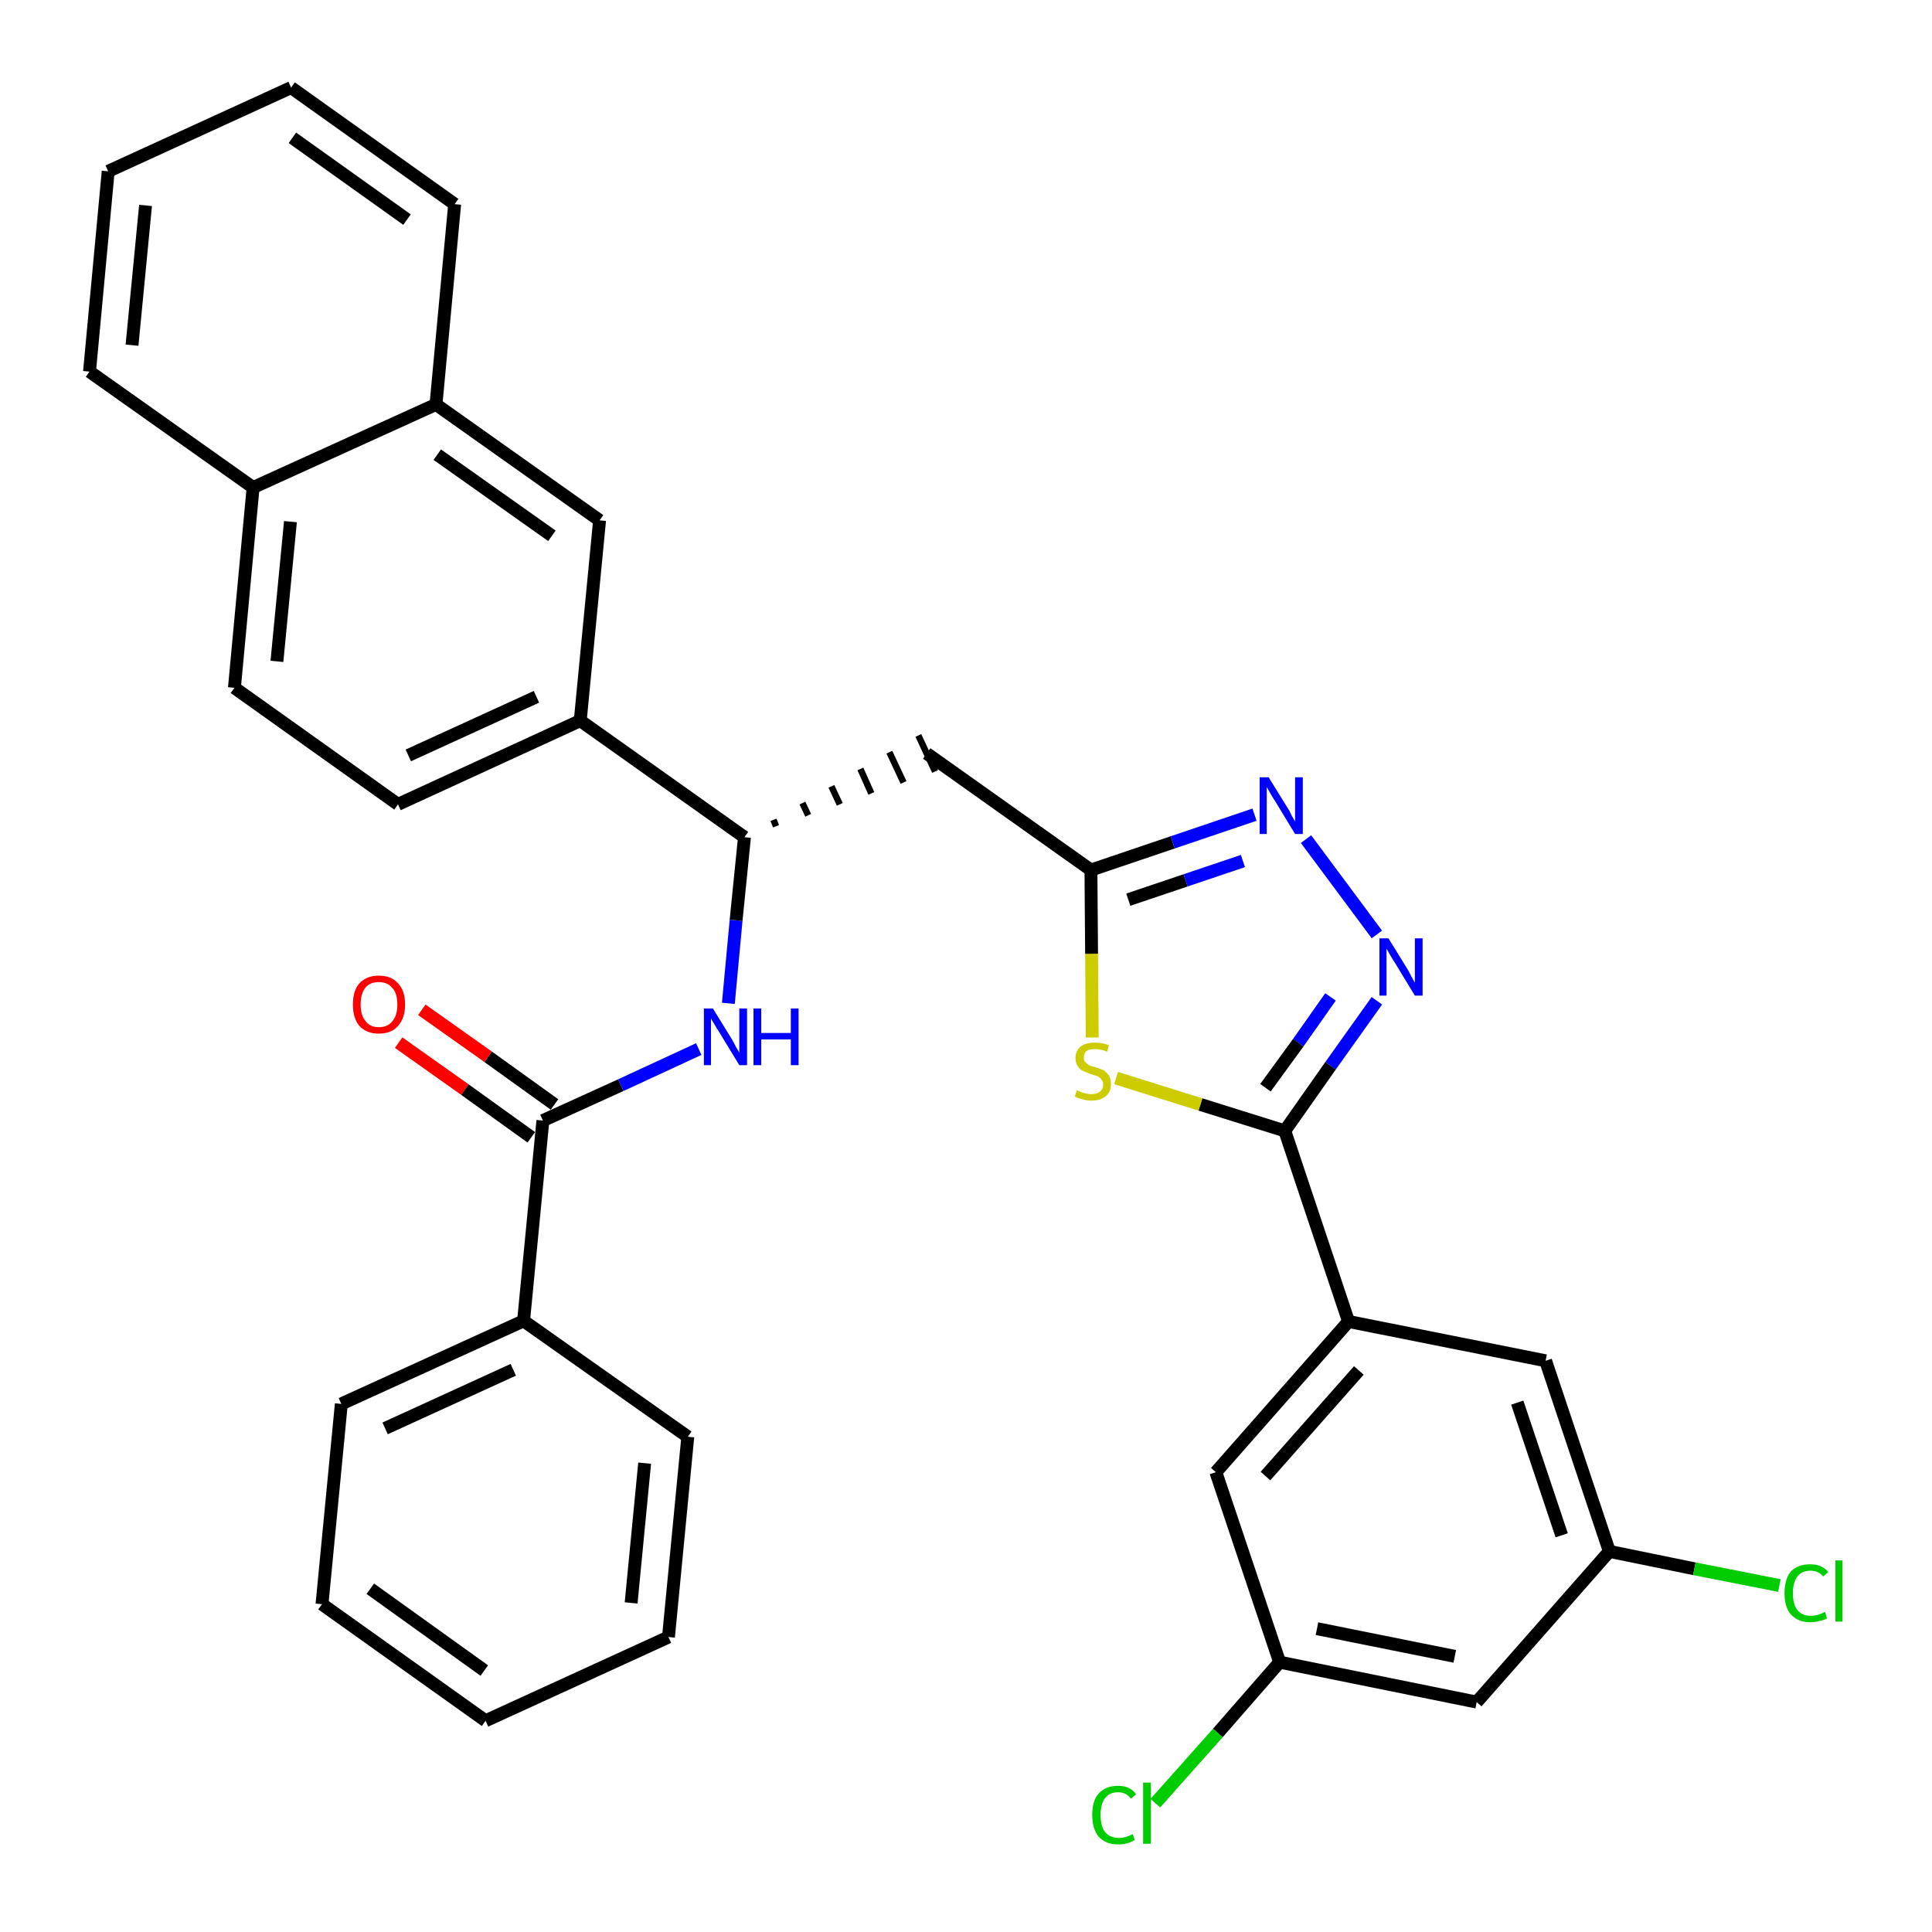 <?xml version='1.0' encoding='iso-8859-1'?>
<svg version='1.1' baseProfile='full'
              xmlns='http://www.w3.org/2000/svg'
                      xmlns:rdkit='http://www.rdkit.org/xml'
                      xmlns:xlink='http://www.w3.org/1999/xlink'
                  xml:space='preserve'
width='300px' height='300px' viewBox='0 0 300 300'>
<!-- END OF HEADER -->
<path class='bond-0 atom-0 atom-1' d='M 61.9,161.9 L 72.2,169.2' style='fill:none;fill-rule:evenodd;stroke:#FF0000;stroke-width:2.0px;stroke-linecap:butt;stroke-linejoin:miter;stroke-opacity:1' />
<path class='bond-0 atom-0 atom-1' d='M 72.2,169.2 L 82.5,176.6' style='fill:none;fill-rule:evenodd;stroke:#000000;stroke-width:2.0px;stroke-linecap:butt;stroke-linejoin:miter;stroke-opacity:1' />
<path class='bond-0 atom-0 atom-1' d='M 65.5,156.8 L 75.8,164.1' style='fill:none;fill-rule:evenodd;stroke:#FF0000;stroke-width:2.0px;stroke-linecap:butt;stroke-linejoin:miter;stroke-opacity:1' />
<path class='bond-0 atom-0 atom-1' d='M 75.8,164.1 L 86.1,171.5' style='fill:none;fill-rule:evenodd;stroke:#000000;stroke-width:2.0px;stroke-linecap:butt;stroke-linejoin:miter;stroke-opacity:1' />
<path class='bond-1 atom-1 atom-2' d='M 84.3,174.0 L 96.4,168.5' style='fill:none;fill-rule:evenodd;stroke:#000000;stroke-width:2.0px;stroke-linecap:butt;stroke-linejoin:miter;stroke-opacity:1' />
<path class='bond-1 atom-1 atom-2' d='M 96.4,168.5 L 108.5,162.9' style='fill:none;fill-rule:evenodd;stroke:#0000FF;stroke-width:2.0px;stroke-linecap:butt;stroke-linejoin:miter;stroke-opacity:1' />
<path class='bond-27 atom-1 atom-28' d='M 84.3,174.0 L 81.3,205.1' style='fill:none;fill-rule:evenodd;stroke:#000000;stroke-width:2.0px;stroke-linecap:butt;stroke-linejoin:miter;stroke-opacity:1' />
<path class='bond-2 atom-2 atom-3' d='M 113.1,155.8 L 114.3,142.9' style='fill:none;fill-rule:evenodd;stroke:#0000FF;stroke-width:2.0px;stroke-linecap:butt;stroke-linejoin:miter;stroke-opacity:1' />
<path class='bond-2 atom-2 atom-3' d='M 114.3,142.9 L 115.6,130.0' style='fill:none;fill-rule:evenodd;stroke:#000000;stroke-width:2.0px;stroke-linecap:butt;stroke-linejoin:miter;stroke-opacity:1' />
<path class='bond-3 atom-3 atom-4' d='M 120.5,128.3 L 120.1,127.3' style='fill:none;fill-rule:evenodd;stroke:#000000;stroke-width:1.0px;stroke-linecap:butt;stroke-linejoin:miter;stroke-opacity:1' />
<path class='bond-3 atom-3 atom-4' d='M 125.5,126.6 L 124.6,124.7' style='fill:none;fill-rule:evenodd;stroke:#000000;stroke-width:1.0px;stroke-linecap:butt;stroke-linejoin:miter;stroke-opacity:1' />
<path class='bond-3 atom-3 atom-4' d='M 130.4,124.9 L 129.1,122.1' style='fill:none;fill-rule:evenodd;stroke:#000000;stroke-width:1.0px;stroke-linecap:butt;stroke-linejoin:miter;stroke-opacity:1' />
<path class='bond-3 atom-3 atom-4' d='M 135.3,123.2 L 133.6,119.4' style='fill:none;fill-rule:evenodd;stroke:#000000;stroke-width:1.0px;stroke-linecap:butt;stroke-linejoin:miter;stroke-opacity:1' />
<path class='bond-3 atom-3 atom-4' d='M 140.3,121.5 L 138.1,116.8' style='fill:none;fill-rule:evenodd;stroke:#000000;stroke-width:1.0px;stroke-linecap:butt;stroke-linejoin:miter;stroke-opacity:1' />
<path class='bond-3 atom-3 atom-4' d='M 145.2,119.8 L 142.6,114.2' style='fill:none;fill-rule:evenodd;stroke:#000000;stroke-width:1.0px;stroke-linecap:butt;stroke-linejoin:miter;stroke-opacity:1' />
<path class='bond-17 atom-3 atom-18' d='M 115.6,130.0 L 90.1,111.9' style='fill:none;fill-rule:evenodd;stroke:#000000;stroke-width:2.0px;stroke-linecap:butt;stroke-linejoin:miter;stroke-opacity:1' />
<path class='bond-4 atom-4 atom-5' d='M 143.9,117.0 L 169.4,135.1' style='fill:none;fill-rule:evenodd;stroke:#000000;stroke-width:2.0px;stroke-linecap:butt;stroke-linejoin:miter;stroke-opacity:1' />
<path class='bond-5 atom-5 atom-6' d='M 169.4,135.1 L 182.1,130.8' style='fill:none;fill-rule:evenodd;stroke:#000000;stroke-width:2.0px;stroke-linecap:butt;stroke-linejoin:miter;stroke-opacity:1' />
<path class='bond-5 atom-5 atom-6' d='M 182.1,130.8 L 194.8,126.5' style='fill:none;fill-rule:evenodd;stroke:#0000FF;stroke-width:2.0px;stroke-linecap:butt;stroke-linejoin:miter;stroke-opacity:1' />
<path class='bond-5 atom-5 atom-6' d='M 175.2,139.7 L 184.1,136.7' style='fill:none;fill-rule:evenodd;stroke:#000000;stroke-width:2.0px;stroke-linecap:butt;stroke-linejoin:miter;stroke-opacity:1' />
<path class='bond-5 atom-5 atom-6' d='M 184.1,136.7 L 193.0,133.7' style='fill:none;fill-rule:evenodd;stroke:#0000FF;stroke-width:2.0px;stroke-linecap:butt;stroke-linejoin:miter;stroke-opacity:1' />
<path class='bond-33 atom-17 atom-5' d='M 169.6,161.1 L 169.5,148.1' style='fill:none;fill-rule:evenodd;stroke:#CCCC00;stroke-width:2.0px;stroke-linecap:butt;stroke-linejoin:miter;stroke-opacity:1' />
<path class='bond-33 atom-17 atom-5' d='M 169.5,148.1 L 169.4,135.1' style='fill:none;fill-rule:evenodd;stroke:#000000;stroke-width:2.0px;stroke-linecap:butt;stroke-linejoin:miter;stroke-opacity:1' />
<path class='bond-6 atom-6 atom-7' d='M 202.8,130.3 L 213.8,145.1' style='fill:none;fill-rule:evenodd;stroke:#0000FF;stroke-width:2.0px;stroke-linecap:butt;stroke-linejoin:miter;stroke-opacity:1' />
<path class='bond-7 atom-7 atom-8' d='M 213.8,155.4 L 206.6,165.5' style='fill:none;fill-rule:evenodd;stroke:#0000FF;stroke-width:2.0px;stroke-linecap:butt;stroke-linejoin:miter;stroke-opacity:1' />
<path class='bond-7 atom-7 atom-8' d='M 206.6,165.5 L 199.5,175.6' style='fill:none;fill-rule:evenodd;stroke:#000000;stroke-width:2.0px;stroke-linecap:butt;stroke-linejoin:miter;stroke-opacity:1' />
<path class='bond-7 atom-7 atom-8' d='M 206.6,154.8 L 201.6,161.9' style='fill:none;fill-rule:evenodd;stroke:#0000FF;stroke-width:2.0px;stroke-linecap:butt;stroke-linejoin:miter;stroke-opacity:1' />
<path class='bond-7 atom-7 atom-8' d='M 201.6,161.9 L 196.5,168.9' style='fill:none;fill-rule:evenodd;stroke:#000000;stroke-width:2.0px;stroke-linecap:butt;stroke-linejoin:miter;stroke-opacity:1' />
<path class='bond-8 atom-8 atom-9' d='M 199.5,175.6 L 209.4,205.2' style='fill:none;fill-rule:evenodd;stroke:#000000;stroke-width:2.0px;stroke-linecap:butt;stroke-linejoin:miter;stroke-opacity:1' />
<path class='bond-16 atom-8 atom-17' d='M 199.5,175.6 L 186.4,171.5' style='fill:none;fill-rule:evenodd;stroke:#000000;stroke-width:2.0px;stroke-linecap:butt;stroke-linejoin:miter;stroke-opacity:1' />
<path class='bond-16 atom-8 atom-17' d='M 186.4,171.5 L 173.3,167.4' style='fill:none;fill-rule:evenodd;stroke:#CCCC00;stroke-width:2.0px;stroke-linecap:butt;stroke-linejoin:miter;stroke-opacity:1' />
<path class='bond-9 atom-9 atom-10' d='M 209.4,205.2 L 188.8,228.6' style='fill:none;fill-rule:evenodd;stroke:#000000;stroke-width:2.0px;stroke-linecap:butt;stroke-linejoin:miter;stroke-opacity:1' />
<path class='bond-9 atom-9 atom-10' d='M 211.0,212.8 L 196.5,229.2' style='fill:none;fill-rule:evenodd;stroke:#000000;stroke-width:2.0px;stroke-linecap:butt;stroke-linejoin:miter;stroke-opacity:1' />
<path class='bond-36 atom-16 atom-9' d='M 240.0,211.3 L 209.4,205.2' style='fill:none;fill-rule:evenodd;stroke:#000000;stroke-width:2.0px;stroke-linecap:butt;stroke-linejoin:miter;stroke-opacity:1' />
<path class='bond-10 atom-10 atom-11' d='M 188.8,228.6 L 198.7,258.1' style='fill:none;fill-rule:evenodd;stroke:#000000;stroke-width:2.0px;stroke-linecap:butt;stroke-linejoin:miter;stroke-opacity:1' />
<path class='bond-11 atom-11 atom-12' d='M 198.7,258.1 L 189.1,269.1' style='fill:none;fill-rule:evenodd;stroke:#000000;stroke-width:2.0px;stroke-linecap:butt;stroke-linejoin:miter;stroke-opacity:1' />
<path class='bond-11 atom-11 atom-12' d='M 189.1,269.1 L 179.4,280.0' style='fill:none;fill-rule:evenodd;stroke:#00CC00;stroke-width:2.0px;stroke-linecap:butt;stroke-linejoin:miter;stroke-opacity:1' />
<path class='bond-12 atom-11 atom-13' d='M 198.7,258.1 L 229.3,264.3' style='fill:none;fill-rule:evenodd;stroke:#000000;stroke-width:2.0px;stroke-linecap:butt;stroke-linejoin:miter;stroke-opacity:1' />
<path class='bond-12 atom-11 atom-13' d='M 204.5,252.9 L 225.9,257.2' style='fill:none;fill-rule:evenodd;stroke:#000000;stroke-width:2.0px;stroke-linecap:butt;stroke-linejoin:miter;stroke-opacity:1' />
<path class='bond-13 atom-13 atom-14' d='M 229.3,264.3 L 249.9,240.9' style='fill:none;fill-rule:evenodd;stroke:#000000;stroke-width:2.0px;stroke-linecap:butt;stroke-linejoin:miter;stroke-opacity:1' />
<path class='bond-14 atom-14 atom-15' d='M 249.9,240.9 L 263.1,243.6' style='fill:none;fill-rule:evenodd;stroke:#000000;stroke-width:2.0px;stroke-linecap:butt;stroke-linejoin:miter;stroke-opacity:1' />
<path class='bond-14 atom-14 atom-15' d='M 263.1,243.6 L 276.3,246.2' style='fill:none;fill-rule:evenodd;stroke:#00CC00;stroke-width:2.0px;stroke-linecap:butt;stroke-linejoin:miter;stroke-opacity:1' />
<path class='bond-15 atom-14 atom-16' d='M 249.9,240.9 L 240.0,211.3' style='fill:none;fill-rule:evenodd;stroke:#000000;stroke-width:2.0px;stroke-linecap:butt;stroke-linejoin:miter;stroke-opacity:1' />
<path class='bond-15 atom-14 atom-16' d='M 242.5,238.4 L 235.6,217.8' style='fill:none;fill-rule:evenodd;stroke:#000000;stroke-width:2.0px;stroke-linecap:butt;stroke-linejoin:miter;stroke-opacity:1' />
<path class='bond-18 atom-18 atom-19' d='M 90.1,111.9 L 61.8,124.9' style='fill:none;fill-rule:evenodd;stroke:#000000;stroke-width:2.0px;stroke-linecap:butt;stroke-linejoin:miter;stroke-opacity:1' />
<path class='bond-18 atom-18 atom-19' d='M 83.3,108.2 L 63.4,117.3' style='fill:none;fill-rule:evenodd;stroke:#000000;stroke-width:2.0px;stroke-linecap:butt;stroke-linejoin:miter;stroke-opacity:1' />
<path class='bond-34 atom-27 atom-18' d='M 93.1,80.8 L 90.1,111.9' style='fill:none;fill-rule:evenodd;stroke:#000000;stroke-width:2.0px;stroke-linecap:butt;stroke-linejoin:miter;stroke-opacity:1' />
<path class='bond-19 atom-19 atom-20' d='M 61.8,124.9 L 36.4,106.8' style='fill:none;fill-rule:evenodd;stroke:#000000;stroke-width:2.0px;stroke-linecap:butt;stroke-linejoin:miter;stroke-opacity:1' />
<path class='bond-20 atom-20 atom-21' d='M 36.4,106.8 L 39.3,75.7' style='fill:none;fill-rule:evenodd;stroke:#000000;stroke-width:2.0px;stroke-linecap:butt;stroke-linejoin:miter;stroke-opacity:1' />
<path class='bond-20 atom-20 atom-21' d='M 43.0,102.7 L 45.1,81.0' style='fill:none;fill-rule:evenodd;stroke:#000000;stroke-width:2.0px;stroke-linecap:butt;stroke-linejoin:miter;stroke-opacity:1' />
<path class='bond-21 atom-21 atom-22' d='M 39.3,75.7 L 13.9,57.7' style='fill:none;fill-rule:evenodd;stroke:#000000;stroke-width:2.0px;stroke-linecap:butt;stroke-linejoin:miter;stroke-opacity:1' />
<path class='bond-37 atom-26 atom-21' d='M 67.7,62.8 L 39.3,75.7' style='fill:none;fill-rule:evenodd;stroke:#000000;stroke-width:2.0px;stroke-linecap:butt;stroke-linejoin:miter;stroke-opacity:1' />
<path class='bond-22 atom-22 atom-23' d='M 13.9,57.7 L 16.8,26.6' style='fill:none;fill-rule:evenodd;stroke:#000000;stroke-width:2.0px;stroke-linecap:butt;stroke-linejoin:miter;stroke-opacity:1' />
<path class='bond-22 atom-22 atom-23' d='M 20.5,53.6 L 22.6,31.9' style='fill:none;fill-rule:evenodd;stroke:#000000;stroke-width:2.0px;stroke-linecap:butt;stroke-linejoin:miter;stroke-opacity:1' />
<path class='bond-23 atom-23 atom-24' d='M 16.8,26.6 L 45.2,13.6' style='fill:none;fill-rule:evenodd;stroke:#000000;stroke-width:2.0px;stroke-linecap:butt;stroke-linejoin:miter;stroke-opacity:1' />
<path class='bond-24 atom-24 atom-25' d='M 45.2,13.6 L 70.6,31.7' style='fill:none;fill-rule:evenodd;stroke:#000000;stroke-width:2.0px;stroke-linecap:butt;stroke-linejoin:miter;stroke-opacity:1' />
<path class='bond-24 atom-24 atom-25' d='M 45.4,21.4 L 63.2,34.1' style='fill:none;fill-rule:evenodd;stroke:#000000;stroke-width:2.0px;stroke-linecap:butt;stroke-linejoin:miter;stroke-opacity:1' />
<path class='bond-25 atom-25 atom-26' d='M 70.6,31.7 L 67.7,62.8' style='fill:none;fill-rule:evenodd;stroke:#000000;stroke-width:2.0px;stroke-linecap:butt;stroke-linejoin:miter;stroke-opacity:1' />
<path class='bond-26 atom-26 atom-27' d='M 67.7,62.8 L 93.1,80.8' style='fill:none;fill-rule:evenodd;stroke:#000000;stroke-width:2.0px;stroke-linecap:butt;stroke-linejoin:miter;stroke-opacity:1' />
<path class='bond-26 atom-26 atom-27' d='M 67.9,70.6 L 85.7,83.2' style='fill:none;fill-rule:evenodd;stroke:#000000;stroke-width:2.0px;stroke-linecap:butt;stroke-linejoin:miter;stroke-opacity:1' />
<path class='bond-28 atom-28 atom-29' d='M 81.3,205.1 L 53.0,218.0' style='fill:none;fill-rule:evenodd;stroke:#000000;stroke-width:2.0px;stroke-linecap:butt;stroke-linejoin:miter;stroke-opacity:1' />
<path class='bond-28 atom-28 atom-29' d='M 79.7,212.7 L 59.8,221.8' style='fill:none;fill-rule:evenodd;stroke:#000000;stroke-width:2.0px;stroke-linecap:butt;stroke-linejoin:miter;stroke-opacity:1' />
<path class='bond-35 atom-33 atom-28' d='M 106.8,223.1 L 81.3,205.1' style='fill:none;fill-rule:evenodd;stroke:#000000;stroke-width:2.0px;stroke-linecap:butt;stroke-linejoin:miter;stroke-opacity:1' />
<path class='bond-29 atom-29 atom-30' d='M 53.0,218.0 L 50.0,249.1' style='fill:none;fill-rule:evenodd;stroke:#000000;stroke-width:2.0px;stroke-linecap:butt;stroke-linejoin:miter;stroke-opacity:1' />
<path class='bond-30 atom-30 atom-31' d='M 50.0,249.1 L 75.4,267.2' style='fill:none;fill-rule:evenodd;stroke:#000000;stroke-width:2.0px;stroke-linecap:butt;stroke-linejoin:miter;stroke-opacity:1' />
<path class='bond-30 atom-30 atom-31' d='M 57.5,246.7 L 75.2,259.4' style='fill:none;fill-rule:evenodd;stroke:#000000;stroke-width:2.0px;stroke-linecap:butt;stroke-linejoin:miter;stroke-opacity:1' />
<path class='bond-31 atom-31 atom-32' d='M 75.4,267.2 L 103.8,254.2' style='fill:none;fill-rule:evenodd;stroke:#000000;stroke-width:2.0px;stroke-linecap:butt;stroke-linejoin:miter;stroke-opacity:1' />
<path class='bond-32 atom-32 atom-33' d='M 103.8,254.2 L 106.8,223.1' style='fill:none;fill-rule:evenodd;stroke:#000000;stroke-width:2.0px;stroke-linecap:butt;stroke-linejoin:miter;stroke-opacity:1' />
<path class='bond-32 atom-32 atom-33' d='M 98.0,248.9 L 100.1,227.2' style='fill:none;fill-rule:evenodd;stroke:#000000;stroke-width:2.0px;stroke-linecap:butt;stroke-linejoin:miter;stroke-opacity:1' />
<path  class='atom-0' d='M 54.8 156.0
Q 54.8 153.8, 55.8 152.7
Q 56.9 151.5, 58.8 151.5
Q 60.8 151.5, 61.8 152.7
Q 62.9 153.8, 62.9 156.0
Q 62.9 158.1, 61.8 159.3
Q 60.8 160.5, 58.8 160.5
Q 56.9 160.5, 55.8 159.3
Q 54.8 158.1, 54.8 156.0
M 58.8 159.5
Q 60.2 159.5, 60.9 158.6
Q 61.7 157.7, 61.7 156.0
Q 61.7 154.2, 60.9 153.4
Q 60.2 152.5, 58.8 152.5
Q 57.5 152.5, 56.8 153.3
Q 56.0 154.2, 56.0 156.0
Q 56.0 157.7, 56.8 158.6
Q 57.5 159.5, 58.8 159.5
' fill='#FF0000'/>
<path  class='atom-2' d='M 110.7 156.6
L 113.6 161.3
Q 113.9 161.8, 114.3 162.6
Q 114.8 163.4, 114.8 163.5
L 114.8 156.6
L 116.0 156.6
L 116.0 165.4
L 114.8 165.4
L 111.7 160.3
Q 111.3 159.7, 110.9 159.0
Q 110.5 158.4, 110.4 158.1
L 110.4 165.4
L 109.3 165.4
L 109.3 156.6
L 110.7 156.6
' fill='#0000FF'/>
<path  class='atom-2' d='M 117.0 156.6
L 118.2 156.6
L 118.2 160.4
L 122.8 160.4
L 122.8 156.6
L 124.0 156.6
L 124.0 165.4
L 122.8 165.4
L 122.8 161.4
L 118.2 161.4
L 118.2 165.4
L 117.0 165.4
L 117.0 156.6
' fill='#0000FF'/>
<path  class='atom-6' d='M 197.0 120.7
L 199.9 125.4
Q 200.2 125.8, 200.6 126.7
Q 201.1 127.5, 201.1 127.6
L 201.1 120.7
L 202.3 120.7
L 202.3 129.5
L 201.1 129.5
L 198.0 124.4
Q 197.6 123.8, 197.2 123.1
Q 196.8 122.4, 196.7 122.2
L 196.7 129.5
L 195.6 129.5
L 195.6 120.7
L 197.0 120.7
' fill='#0000FF'/>
<path  class='atom-7' d='M 215.6 145.7
L 218.5 150.4
Q 218.8 150.9, 219.2 151.7
Q 219.7 152.6, 219.7 152.6
L 219.7 145.7
L 220.9 145.7
L 220.9 154.6
L 219.7 154.6
L 216.6 149.5
Q 216.2 148.9, 215.8 148.2
Q 215.4 147.5, 215.3 147.3
L 215.3 154.6
L 214.2 154.6
L 214.2 145.7
L 215.6 145.7
' fill='#0000FF'/>
<path  class='atom-12' d='M 169.6 281.8
Q 169.6 279.6, 170.6 278.5
Q 171.7 277.3, 173.6 277.3
Q 175.5 277.3, 176.4 278.6
L 175.6 279.3
Q 174.9 278.3, 173.6 278.3
Q 172.3 278.3, 171.6 279.2
Q 170.9 280.1, 170.9 281.8
Q 170.9 283.6, 171.6 284.5
Q 172.4 285.4, 173.8 285.4
Q 174.7 285.4, 175.9 284.8
L 176.2 285.7
Q 175.8 286.0, 175.1 286.2
Q 174.4 286.4, 173.6 286.4
Q 171.7 286.4, 170.6 285.2
Q 169.6 284.0, 169.6 281.8
' fill='#00CC00'/>
<path  class='atom-12' d='M 177.5 276.8
L 178.7 276.8
L 178.7 286.3
L 177.5 286.3
L 177.5 276.8
' fill='#00CC00'/>
<path  class='atom-15' d='M 277.1 247.4
Q 277.1 245.2, 278.1 244.0
Q 279.2 242.9, 281.1 242.9
Q 282.9 242.9, 283.9 244.1
L 283.1 244.8
Q 282.4 243.9, 281.1 243.9
Q 279.8 243.9, 279.1 244.8
Q 278.4 245.7, 278.4 247.4
Q 278.4 249.1, 279.1 250.0
Q 279.8 250.9, 281.2 250.9
Q 282.2 250.9, 283.4 250.3
L 283.7 251.3
Q 283.2 251.6, 282.5 251.7
Q 281.8 251.9, 281.1 251.9
Q 279.2 251.9, 278.1 250.7
Q 277.1 249.6, 277.1 247.4
' fill='#00CC00'/>
<path  class='atom-15' d='M 285.0 242.3
L 286.1 242.3
L 286.1 251.8
L 285.0 251.8
L 285.0 242.3
' fill='#00CC00'/>
<path  class='atom-17' d='M 167.2 169.3
Q 167.3 169.3, 167.7 169.5
Q 168.1 169.7, 168.6 169.8
Q 169.0 169.9, 169.5 169.9
Q 170.3 169.9, 170.8 169.5
Q 171.3 169.1, 171.3 168.4
Q 171.3 167.9, 171.0 167.6
Q 170.8 167.3, 170.4 167.1
Q 170.0 167.0, 169.4 166.8
Q 168.6 166.5, 168.2 166.3
Q 167.7 166.1, 167.4 165.6
Q 167.0 165.1, 167.0 164.3
Q 167.0 163.2, 167.8 162.5
Q 168.6 161.9, 170.0 161.9
Q 171.1 161.9, 172.2 162.3
L 171.9 163.3
Q 170.9 162.9, 170.1 162.9
Q 169.2 162.9, 168.7 163.2
Q 168.3 163.6, 168.3 164.2
Q 168.3 164.7, 168.5 164.9
Q 168.8 165.2, 169.1 165.4
Q 169.5 165.6, 170.1 165.7
Q 170.9 166.0, 171.4 166.2
Q 171.8 166.5, 172.2 167.0
Q 172.5 167.5, 172.5 168.4
Q 172.5 169.6, 171.7 170.2
Q 170.9 170.9, 169.5 170.9
Q 168.7 170.9, 168.1 170.7
Q 167.6 170.6, 166.9 170.3
L 167.2 169.3
' fill='#CCCC00'/>
</svg>
